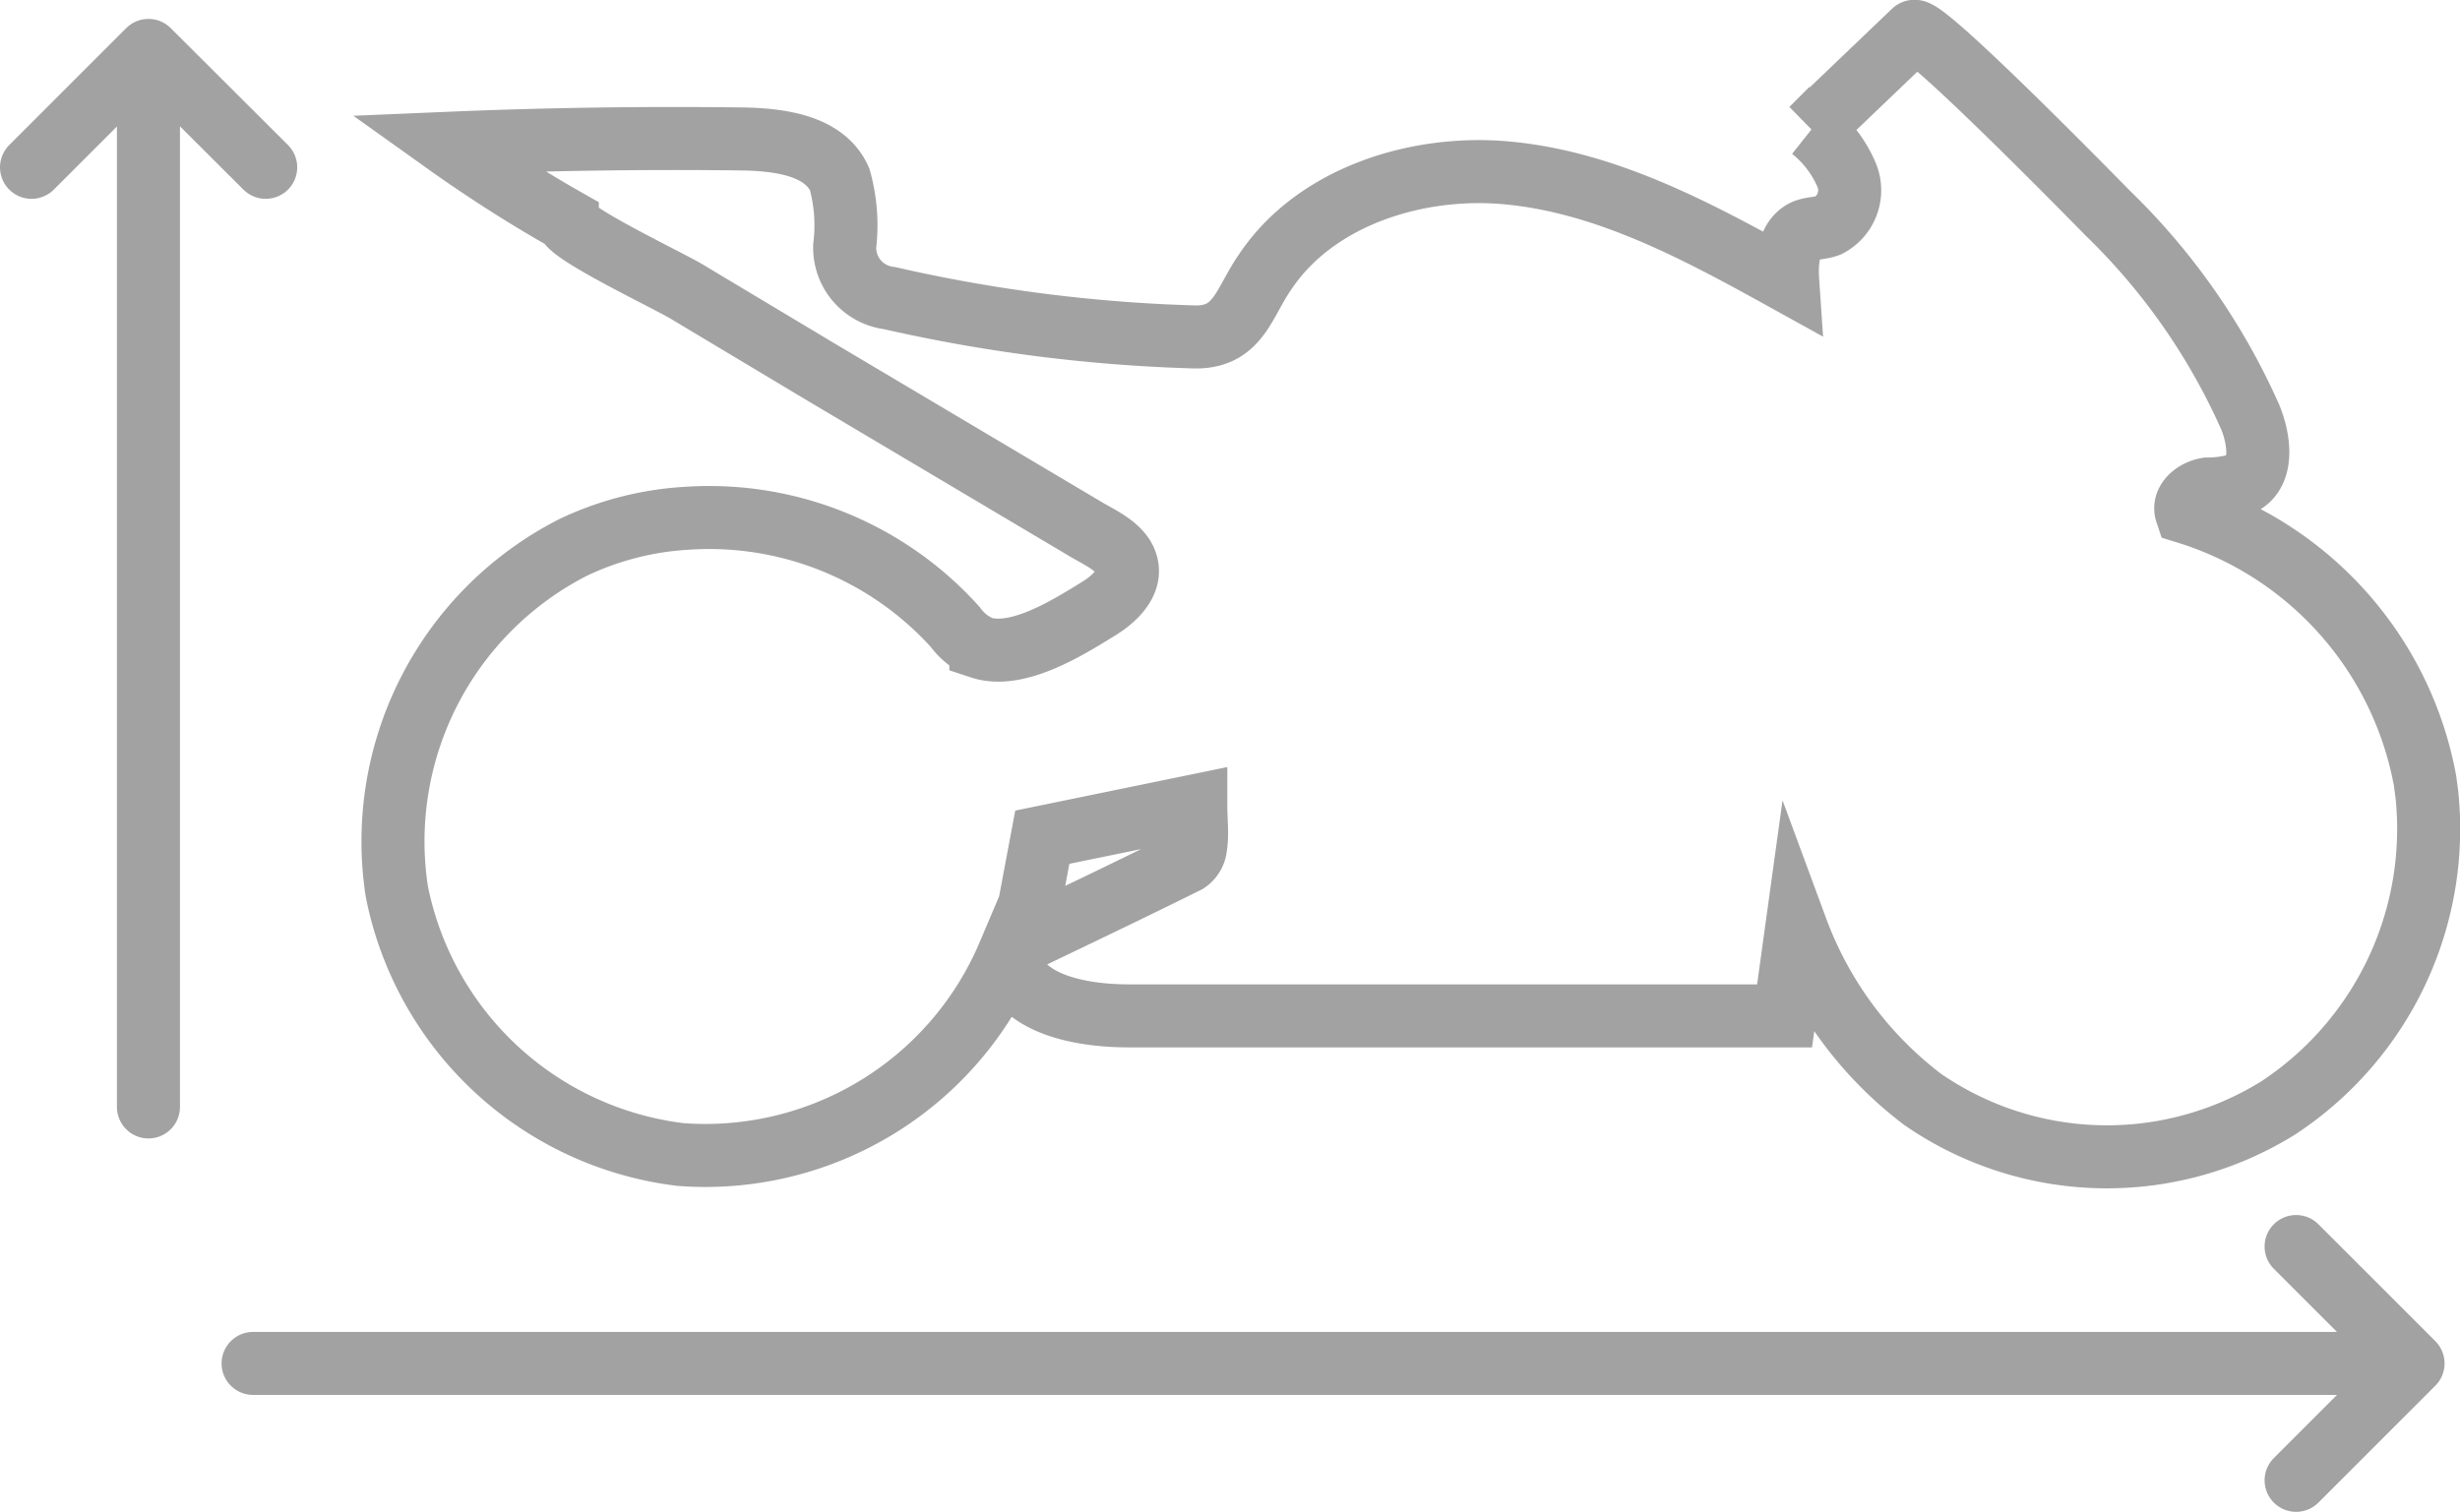 <svg xmlns="http://www.w3.org/2000/svg" viewBox="0 0 78.05 47.98"><g fill="none" stroke="#a2a2a2" stroke-width="2"><path stroke-miterlimit="10" d="M22.21 16.45zM77 25.22l-.06-.45a11 11 0 0 0-7.57-8.51c-.12-.36.28-.68.66-.74a3.62 3.62 0 0 0 1.1-.17c.69-.36.56-1.38.27-2.1a20.71 20.71 0 0 0-4.53-6.49C66.36 6.24 61 .77 60.72 1l-3.24 3.1a3.71 3.71 0 0 1 1.12 1.48 1.26 1.26 0 0 1-.6 1.58c-.24.09-.51.07-.75.17-.53.26-.57 1-.53 1.59-2.8-1.55-5.7-3.13-8.88-3.43-2.8-.27-6.07.7-7.7 3.14-.7 1-.85 2.14-2.34 2.06a49.76 49.76 0 0 1-9.58-1.23 1.61 1.61 0 0 1-1.42-1.65 5.41 5.41 0 0 0-.16-2.12c-.48-1.08-1.91-1.26-3.09-1.28q-4.69-.06-9.39.14A43.84 43.84 0 0 0 18 7c0 .4 3.42 2 3.88 2.31l4.19 2.51 8.42 5c.46.27 1.17.58 1.27 1.17s-.49 1.08-.94 1.35c-.94.58-2.55 1.59-3.7 1.21a2 2 0 0 1-.82-.66 10.51 10.51 0 0 0-8.54-3.44 9.67 9.67 0 0 0-3.57.92 10.47 10.47 0 0 0-5.6 10.92 10.46 10.46 0 0 0 9 8.35A10.45 10.45 0 0 0 32 30.3c.2 1.55 2.25 1.94 3.81 1.94h20.81l.38-2.75a12 12 0 0 0 4 5.4 10.29 10.29 0 0 0 11.3.26 10.6 10.6 0 0 0 4.7-9.93zM37.93 26.9a.63.63 0 0 1-.28.45c-1.71.85-3.43 1.67-5.2 2.52l.62-3.3 4.87-1c0 .49.06.91-.01 1.33z"/><path stroke-linecap="round" stroke-linejoin="round" d="M4.71 2.63v32.5M1 5.31L4.71 1.6l3.72 3.71m67.1 37.96H8.03m64.82-3.71l3.71 3.71-3.71 3.71"/></g></svg>